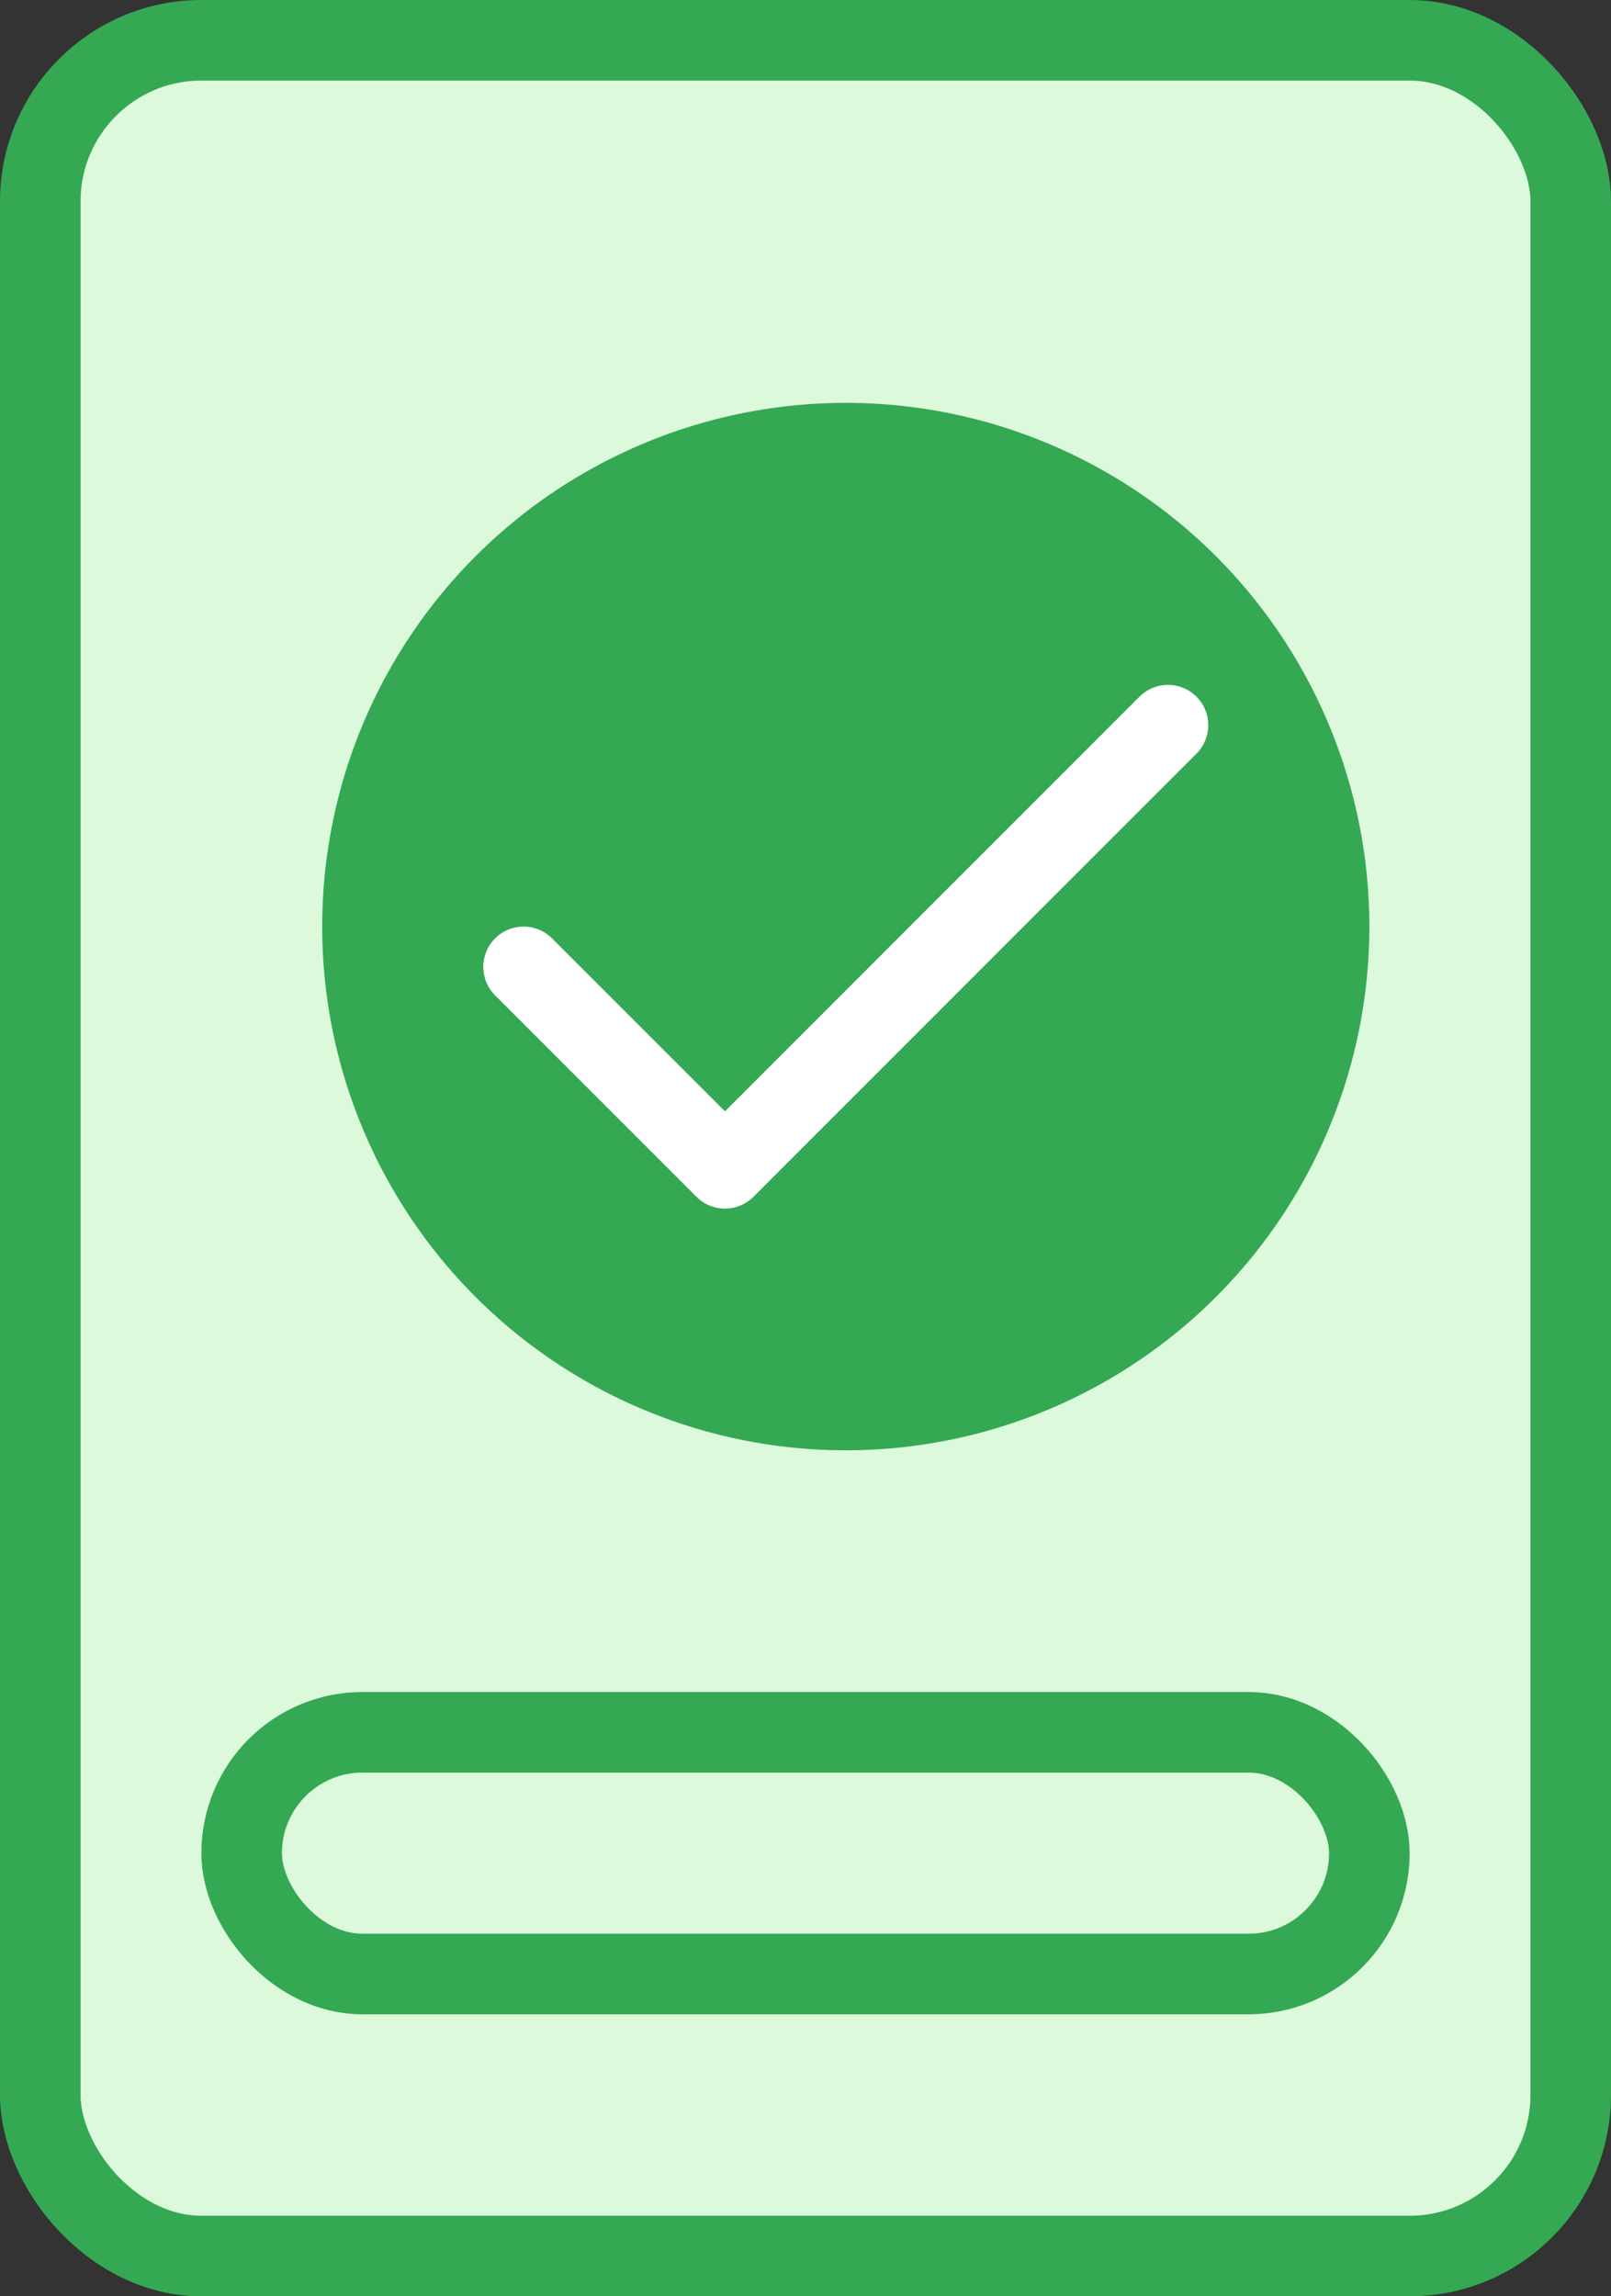 <svg width="40" height="57" viewBox="0 0 40 57" fill="none" xmlns="http://www.w3.org/2000/svg">
<rect x="0" y="0" width="40" height="57" fill="#333333" stroke="none"/>
<rect x="1" y="1" width="38" height="55" rx="4" fill="#DCF9DC" stroke="#34A853" stroke-width="2"/>
<rect x="6" y="43" width="28" height="6" rx="3" stroke="#34A853" stroke-width="2"/>
<circle cx="21" cy="23" r="13" fill="#34A853"/>
<path d="M29 18L18 29L13 24" stroke="white" stroke-width="2" stroke-linecap="round" stroke-linejoin="round"/>
</svg>
